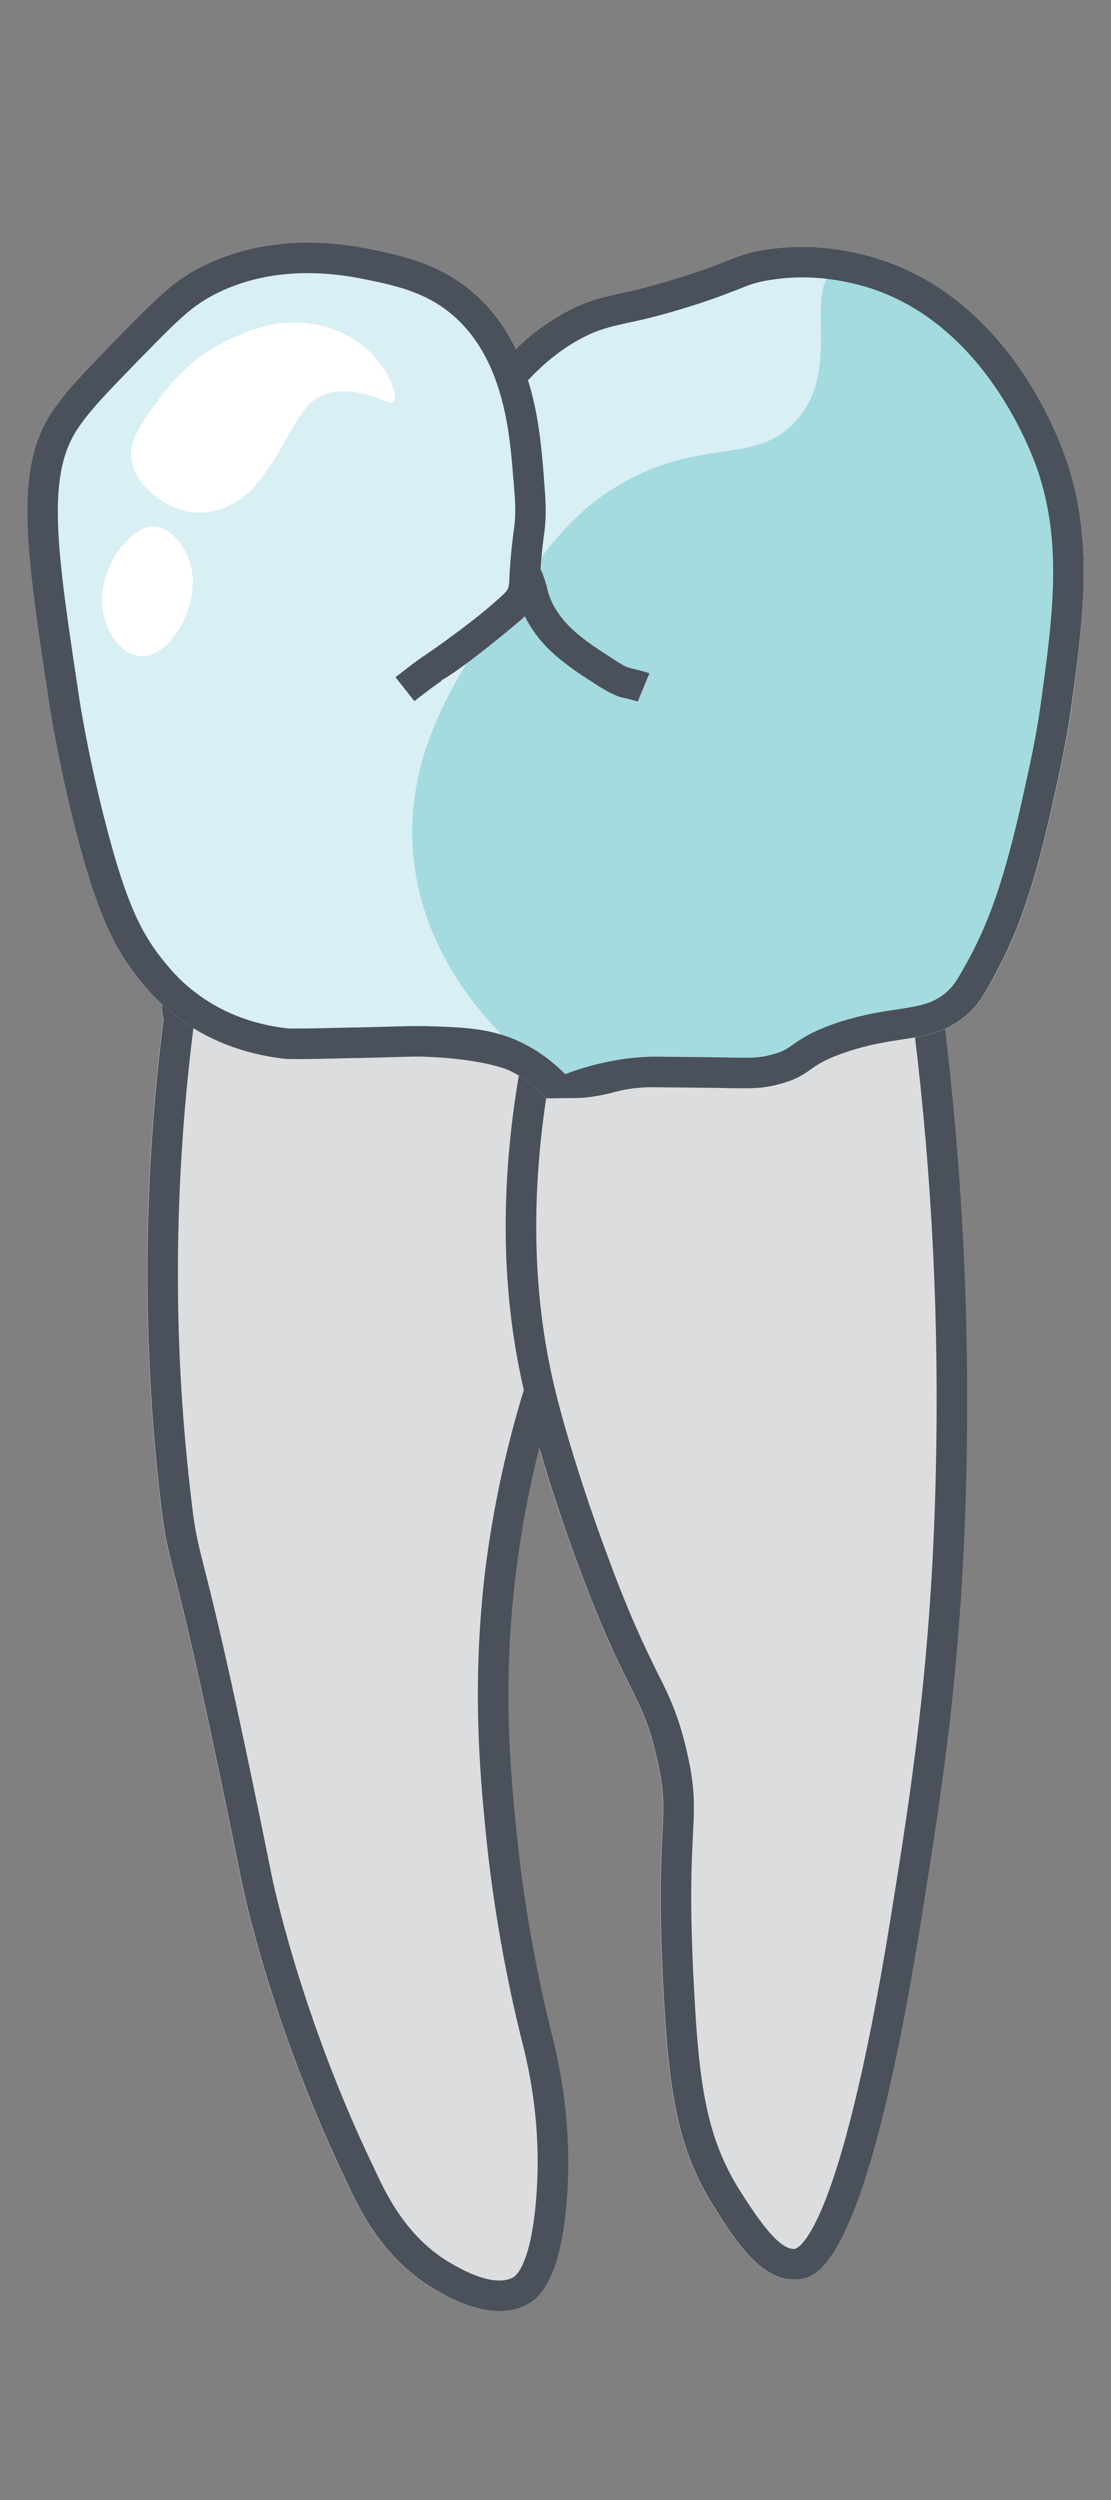 <?xml version="1.0" encoding="utf-8"?>
<!-- Generator: Adobe Illustrator 27.5.0, SVG Export Plug-In . SVG Version: 6.00 Build 0)  -->
<svg version="1.1" baseProfile="tiny" id="Layer_1" xmlns="http://www.w3.org/2000/svg" xmlns:xlink="http://www.w3.org/1999/xlink"
	 x="0px" y="0px" width="40px" height="90px" viewBox="0 0 40 90" overflow="visible" xml:space="preserve">
<rect x="0" y="0" width="40" height="90" fill="#808080" stroke="none"/>
<path id="root" fill="#DCDDDE" d="M32.47,37.42c-0.56,0.09-1.18,0.18-1.96,0.44c-0.76,0.25-1.04,0.44-1.31,0.63c-0.29,0.21-0.6,0.42-1.35,0.59
	c-0.52,0.11-0.78,0.11-2.27,0.08l-1.97-0.02c-0.36-0.01-0.65,0.02-0.88,0.05c-0.52,0.07-0.74,0.18-1.28,0.27
	c-0.34,0.05-0.64,0.07-0.87,0.07c-0.31,0-0.62,0.01-0.93,0.01c-0.52-0.58-1.03-0.88-1.38-1.03c0,0-0.91-0.4-3.02-0.47
	c-0.32-0.01-0.46,0-0.89,0.01c-0.3,0.01-0.76,0.02-1.52,0.04h-0.14c-1.59,0.04-2.25,0.05-2.51,0.02c-1.48-0.18-2.78-0.69-3.86-1.53
	c-0.18-0.14-0.35-0.28-0.5-0.42c-0.01,0.17,0,0.35,0.05,0.53c-0.73,5.75-0.77,11.49-0.14,17.08c0.16,1.45,0.25,1.79,0.53,2.92
	c0.35,1.37,0.98,3.91,2.43,11.09c0.04,0.2,1.04,5.08,3.77,10.76l0.07,0.16c0.42,0.88,1.28,2.69,3.2,3.77
	c0.36,0.21,1.27,0.73,2.22,0.73c0.35,0,0.7-0.07,1.03-0.25c0.25-0.14,0.53-0.38,0.79-0.92c0.26-0.53,0.49-1.37,0.61-2.72
	c0.16-1.9,0-3.84-0.46-5.79c-0.65-2.54-1.1-5.12-1.35-7.64c-0.21-2.11-0.52-5.29,0-9.37c0.19-1.48,0.47-2.94,0.83-4.38
	c0.33,1.14,0.77,2.51,1.3,3.95c0.9,2.46,1.5,3.69,1.95,4.58c0.45,0.91,0.72,1.46,0.99,2.68c0.26,1.15,0.24,1.62,0.19,2.64
	c-0.05,1.02-0.13,2.55,0.04,5.72c0.19,3.58,0.5,5.66,1.81,7.73c0.74,1.18,1.65,2.63,2.88,2.63h0.12c0.66-0.06,2.41-0.23,4.43-12.73
	c0.37-2.29,0.74-4.61,1.05-7.21c0.3-2.62,0.53-5.52,0.61-8.96c0.13-5.46-0.13-10.75-0.78-16.13C33.53,37.24,33.02,37.34,32.47,37.42
	z"/>
<path fill="#4A515A" d="M33.96,36.51l-0.07-0.49l-7.43,0.21c-1.73-0.23-3.96-0.52-6.58-0.82l-0.48-0.05l-0.11,0.47
	c-1.3,5.19-1.43,10.03-0.39,14.36c0.3,1.27,0.94,3.49,1.82,5.89c0.9,2.46,1.5,3.69,1.95,4.58c0.45,0.91,0.72,1.46,0.99,2.68
	c0.26,1.15,0.24,1.62,0.19,2.64c-0.05,1.02-0.13,2.55,0.04,5.72c0.19,3.58,0.5,5.66,1.81,7.73c0.74,1.18,1.65,2.63,2.88,2.63h0.12
	c0.66-0.06,2.41-0.23,4.43-12.73c0.37-2.29,0.74-4.61,1.05-7.21c0.3-2.62,0.53-5.52,0.61-8.96C34.92,47.52,34.65,42.07,33.96,36.51z
	 M33.69,53.14c-0.16,6.81-0.91,11.49-1.64,16.01c-1.87,11.53-3.39,11.81-3.44,11.81c-0.59,0.06-1.43-1.25-1.98-2.11
	c-1.18-1.89-1.46-3.75-1.64-7.21c-0.17-3.11-0.09-4.61-0.04-5.6c0.05-1.06,0.08-1.65-0.21-2.94c-0.31-1.35-0.63-2.01-1.09-2.92
	c-0.43-0.88-1.02-2.07-1.89-4.48c-0.87-2.36-1.5-4.52-1.8-5.77C19,45.9,19.1,41.41,20.24,36.56c2.4,0.28,4.46,0.55,6.17,0.77
	l6.51-0.19C33.57,42.48,33.82,47.72,33.69,53.14z M18.59,65.88c-0.21-2.11-0.52-5.29,0-9.37c0.27-2.14,0.73-4.25,1.36-6.29L20,50.08
	l-0.04-0.15c-0.99-4.16-0.86-8.81,0.39-13.84l0.15-0.6l-1.35-0.17C9.51,34.19,6.6,34.1,5.94,35.71c-0.12,0.31-0.14,0.64-0.05,0.98
	c-0.73,5.75-0.77,11.49-0.14,17.08c0.16,1.45,0.25,1.79,0.53,2.92c0.35,1.37,0.98,3.91,2.43,11.09c0.04,0.2,1.04,5.08,3.77,10.76
	l0.07,0.16c0.42,0.88,1.28,2.69,3.2,3.77c0.36,0.21,1.27,0.73,2.22,0.73c0.35,0,0.7-0.07,1.03-0.25c0.25-0.14,0.53-0.38,0.79-0.92
	c0.26-0.53,0.49-1.37,0.61-2.72c0.16-1.9,0-3.84-0.46-5.79C19.29,70.98,18.84,68.4,18.59,65.88z M19.3,79.21
	c-0.19,2.25-0.69,2.7-0.83,2.78c-0.46,0.24-1.19,0.09-2.18-0.48c-1.62-0.91-2.38-2.51-2.74-3.28l-0.08-0.17
	c-2.67-5.54-3.67-10.45-3.68-10.5c-1.45-7.2-2.09-9.76-2.44-11.13c-0.28-1.11-0.35-1.4-0.5-2.78C6.21,48.11,6.26,42.41,7,36.72
	l0.01-0.12l-0.04-0.12c-0.04-0.14-0.05-0.27-0.01-0.36c0.16-0.39,1.13-0.53,2.54-0.53c2.5,0,6.39,0.46,9.53,0.83l0.11,0.01
	c-1.14,4.91-1.24,9.49-0.28,13.61c-0.63,2.05-1.09,4.18-1.37,6.33c-0.52,4.21-0.21,7.46,0,9.61c0.26,2.59,0.72,5.22,1.38,7.81
	C19.31,75.61,19.45,77.43,19.3,79.21z"/>
<path id="face" fill="#D8EFF4" d="M38.56,17.09l-0.09-0.3c-0.19-0.61-1.99-6.06-7.04-7.53c-1.31-0.38-2.61-0.47-3.89-0.27
	c-0.62,0.1-0.93,0.23-1.4,0.41c-0.37,0.15-0.83,0.33-1.66,0.59c-1,0.31-1.64,0.46-2.15,0.57c-0.67,0.15-1.16,0.26-1.87,0.63
	c-0.67,0.35-1.31,0.81-1.89,1.38c-0.33-0.69-0.77-1.34-1.38-1.9c-1.24-1.15-2.65-1.45-3.79-1.69c-3.13-0.65-5.28,0.1-6.54,0.84
	c-0.81,0.48-1.45,1.15-2.77,2.49c-1.06,1.1-1.77,1.82-2.26,2.58c-1.33,2.09-0.9,4.89-0.05,10.5c0.11,0.66,0.41,2.46,0.99,4.68
	c0.67,2.54,1.22,3.86,2.12,5.03c0.26,0.34,0.71,0.91,1.45,1.48c1.08,0.84,2.38,1.35,3.86,1.53c0.26,0.03,0.92,0.02,2.51-0.02h0.14
	c0.76-0.02,1.22-0.03,1.52-0.04c0.43-0.01,0.57-0.02,0.89-0.01c2.11,0.07,3.02,0.47,3.02,0.47c0.35,0.16,0.86,0.45,1.38,1.03
	c0.31,0,0.62-0.01,0.93-0.01c0.22,0,0.52-0.02,0.87-0.07c0.54-0.08,0.76-0.2,1.28-0.27c0.23-0.03,0.53-0.06,0.88-0.05l1.97,0.02
	c1.49,0.03,1.75,0.03,2.27-0.08c0.75-0.17,1.06-0.38,1.35-0.59c0.27-0.19,0.55-0.38,1.31-0.63c0.78-0.26,1.4-0.35,1.96-0.44
	c0.88-0.13,1.64-0.25,2.4-0.94c0.4-0.36,0.62-0.77,0.98-1.45c0.83-1.53,1.39-3.18,2.01-5.93c0.32-1.44,0.51-2.3,0.69-3.52
	C38.97,22.49,39.34,19.83,38.56,17.09z"/>
<path fill="#A3DBDF" d="M28.68,15.13c-1.43,1.62-3.31,0.61-6.2,2.22c-1.74,0.97-2.66,2.23-3.87,3.9c-1.89,2.6-4.13,5.69-3.72,9.65
	c0.49,4.67,4.35,7.48,5.21,8.08c2.94-0.49,4.84-0.5,6.07-0.39c0.46,0.04,1.22,0.13,2.15-0.15c1.04-0.31,1.34-0.78,2.4-1.22
	c1.2-0.5,1.88-0.32,2.54-0.49c2.05-0.51,2.88-4.02,3.68-7.49c0.81-3.54,1.56-7.01,0.78-11.47c-0.59-3.35-1.6-4.75-2-5.25
	c-1.52-1.93-4.23-3.71-5.54-2.93C28.8,10.4,30.39,13.18,28.68,15.13z"/>
<path fill="#4A515A" d="M21.45,39.46c0.54-0.08,0.76-0.2,1.28-0.27c0.23-0.03,0.53-0.06,0.88-0.05l1.97,0.02
	c1.49,0.03,1.75,0.03,2.27-0.08c0.75-0.17,1.06-0.38,1.35-0.59c0.27-0.19,0.55-0.38,1.31-0.63c0.78-0.26,1.4-0.35,1.96-0.44
	c0.88-0.13,1.64-0.25,2.4-0.94c0.4-0.36,0.62-0.77,0.98-1.45c0.83-1.53,1.39-3.18,2.01-5.93c0.32-1.44,0.51-2.3,0.69-3.52
	c0.42-3.09,0.79-5.75,0.01-8.49l-0.09-0.3c-0.19-0.61-1.99-6.06-7.04-7.53c-1.31-0.38-2.61-0.47-3.89-0.27
	c-0.62,0.1-0.93,0.23-1.4,0.41c-0.37,0.15-0.83,0.33-1.66,0.59c-1,0.31-1.64,0.46-2.15,0.57c-0.67,0.15-1.16,0.26-1.87,0.63
	c-0.67,0.35-1.31,0.81-1.89,1.38c-0.33-0.69-0.77-1.34-1.38-1.9c-1.24-1.15-2.65-1.45-3.79-1.69c-3.13-0.65-5.28,0.1-6.54,0.84
	c-0.81,0.48-1.45,1.15-2.77,2.49c-1.06,1.1-1.77,1.82-2.26,2.58c-1.33,2.09-0.9,4.89-0.05,10.5c0.11,0.66,0.41,2.46,0.99,4.68
	c0.67,2.54,1.22,3.86,2.12,5.03c0.26,0.34,0.71,0.91,1.45,1.48c1.08,0.84,2.38,1.35,3.86,1.53c0.26,0.03,0.92,0.02,2.51-0.02h0.14
	c0.76-0.02,1.22-0.03,1.52-0.04c0.43-0.01,0.57-0.02,0.89-0.01c2.11,0.07,3.02,0.47,3.02,0.47c0.35,0.16,0.86,0.45,1.38,1.03
	c0.31,0,0.62-0.01,0.93-0.01C20.81,39.53,21.11,39.52,21.45,39.46z M37.46,25.42c-0.17,1.18-0.36,2.03-0.68,3.47
	c-0.6,2.64-1.11,4.17-1.89,5.62c-0.36,0.65-0.51,0.93-0.76,1.16c-0.51,0.47-1.01,0.54-1.83,0.67c-0.56,0.08-1.27,0.19-2.13,0.47
	c-0.92,0.31-1.29,0.57-1.6,0.78c-0.25,0.18-0.42,0.3-0.96,0.42c-0.37,0.08-0.55,0.08-2.02,0.05l-1.96-0.02
	c-0.54,0-1.36,0.05-2.47,0.36c-0.28,0.08-0.55,0.17-0.81,0.27c-0.48-0.48-1.01-0.87-1.6-1.15c-1.06-0.51-2.07-0.54-3.45-0.58h-0.34
	c-0.17,0-0.34,0-0.62,0.01c-0.31,0.01-0.76,0.02-1.52,0.04h-0.14c-1.31,0.03-2.17,0.05-2.35,0.03c-1.28-0.15-2.39-0.59-3.32-1.31
	c-0.63-0.48-1-0.97-1.25-1.28c-0.68-0.89-1.22-1.94-1.92-4.64c-0.57-2.17-0.87-3.92-0.98-4.61c-0.8-5.3-1.21-7.96-0.1-9.69
	c0.43-0.67,1.07-1.33,2.14-2.43c1.23-1.26,1.84-1.89,2.52-2.29c1.09-0.65,2.97-1.29,5.75-0.71c1.11,0.23,2.26,0.47,3.27,1.41
	c1.72,1.6,1.92,4.2,2.04,5.75l0.02,0.2c0.04,0.51,0.08,1.03,0.02,1.51c-0.08,0.57-0.15,1.2-0.18,1.89c-0.01,0.34-0.04,0.42-0.24,0.6
	c-0.99,0.93-2.69,2.1-2.8,2.17c-0.25,0.16-0.61,0.44-1.06,0.79l0.68,0.86c0.41-0.32,0.75-0.58,0.97-0.72l-0.01-0.02
	c0.81-0.44,2.79-2.1,2.97-2.27c0.02-0.02,0.03-0.03,0.05-0.04c0.21,0.44,0.53,0.87,0.94,1.26c0.54,0.5,1.14,0.89,1.73,1.26
	c0.2,0.12,0.42,0.26,0.69,0.36c0.13,0.04,0.26,0.07,0.4,0.1c0.1,0.03,0.2,0.05,0.3,0.09l0.42-1.02c-0.16-0.06-0.32-0.1-0.49-0.14
	c-0.09-0.02-0.18-0.04-0.27-0.07c-0.15-0.05-0.3-0.15-0.46-0.25c-0.54-0.35-1.1-0.7-1.56-1.13c-0.33-0.31-0.75-0.81-0.89-1.43
	c-0.05-0.23-0.11-0.38-0.19-0.61c-0.02-0.04-0.04-0.08-0.06-0.11c0.03-0.51,0.09-0.99,0.15-1.43c0.07-0.6,0.03-1.18-0.02-1.73
	l-0.01-0.2c-0.08-0.92-0.17-2.18-0.57-3.45c0.6-0.64,1.25-1.16,1.96-1.53c0.58-0.3,0.94-0.38,1.59-0.53
	c0.54-0.11,1.2-0.26,2.25-0.59c0.87-0.27,1.37-0.47,1.73-0.61c0.45-0.18,0.67-0.27,1.18-0.35c1.11-0.18,2.25-0.1,3.4,0.23
	c4.58,1.33,6.23,6.58,6.3,6.8l0.09,0.31C38.22,19.91,37.87,22.46,37.46,25.42z"/>
<path fill="#FFFFFF" d="M6.92,20.61c0.17,1.21-0.65,2.78-1.59,2.99c-0.96,0.21-1.81-1.08-1.63-2.38c0.16-1.14,1.06-2.24,1.81-2.27
	C6.08,18.93,6.78,19.66,6.92,20.61z M13.19,12.55c-0.13-0.12-0.77-0.67-1.84-0.87c-1.37-0.26-2.48,0.26-3.1,0.55
	c-1.48,0.69-2.23,1.72-2.82,2.54c-0.71,0.98-0.73,1.42-0.71,1.66c0.07,0.87,0.83,1.41,1.01,1.54c0.11,0.08,0.87,0.61,1.79,0.46
	c0.02,0,0.04-0.01,0.06-0.01c0.84-0.15,1.4-0.69,1.65-0.98c0.04-0.05,0.07-0.09,0.1-0.13c1.15-1.46,1.37-2.76,2.37-3.12
	c0.43-0.16,0.9-0.1,1.16-0.06c0.8,0.11,1.15,0.48,1.3,0.34C14.38,14.28,13.97,13.24,13.19,12.55z"/>
</svg>
